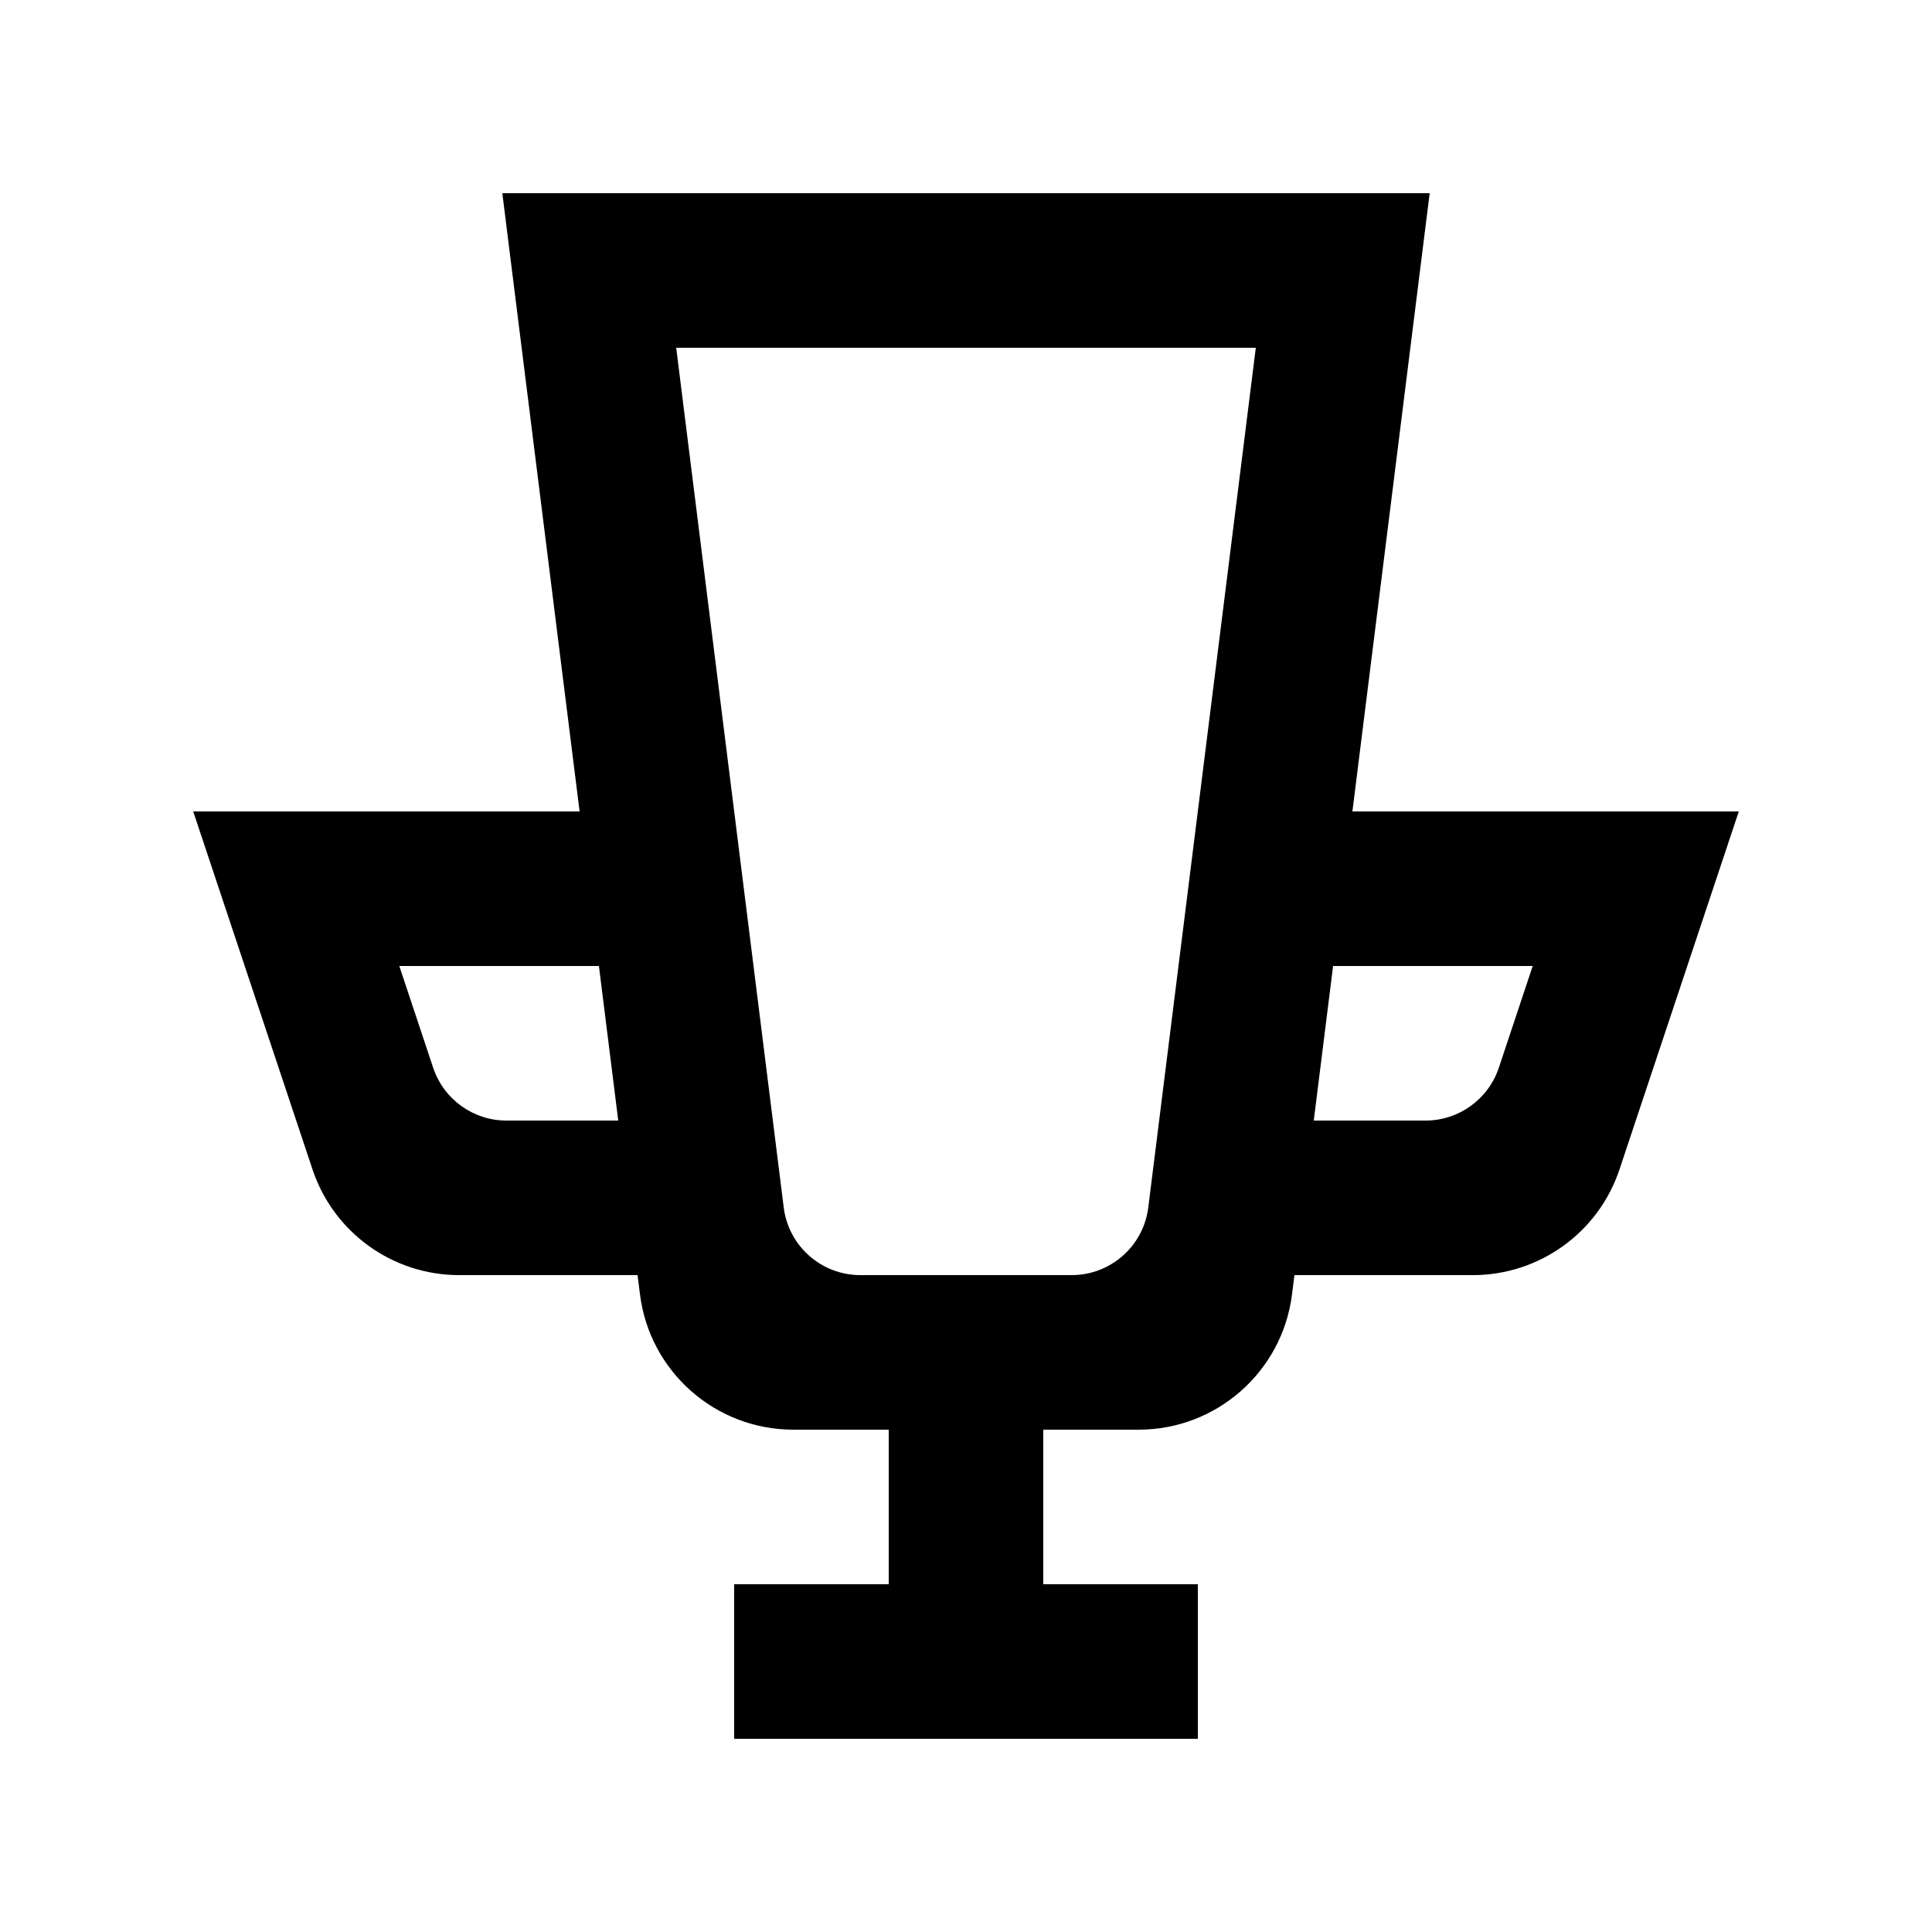 <!-- Generated by IcoMoon.io -->
<svg version="1.1" xmlns="http://www.w3.org/2000/svg" width="40" height="40" viewBox="0 0 40 40">
<title>mp-cup-1</title>
<path d="M27.2 23.2l0.4-3.2h4.133l-0.701 2.106c-0.219 0.654-0.83 1.094-1.518 1.094h-2.314zM16.226 24.998l-2.226-17.798h12l-2.226 17.798c-0.099 0.8-0.779 1.402-1.587 1.402h-4.374c-0.808 0-1.488-0.602-1.587-1.402v0zM8.968 22.106l-0.701-2.106h4.133l0.4 3.2h-2.314c-0.688 0-1.299-0.44-1.518-1.094v0zM24.8 36v-3.2h-3.2v-3.2h1.974c1.614 0 2.976-1.202 3.176-2.803l0.050-0.397h3.693c1.378 0 2.602-0.882 3.037-2.189l2.47-7.411h-8l1.6-12.8h-19.2l1.6 12.8h-8l2.47 7.411c0.435 1.307 1.659 2.189 3.037 2.189h3.693l0.050 0.397c0.2 1.602 1.562 2.803 3.176 2.803h1.974v3.2h-3.2v3.2h9.6z"></path>
</svg>
